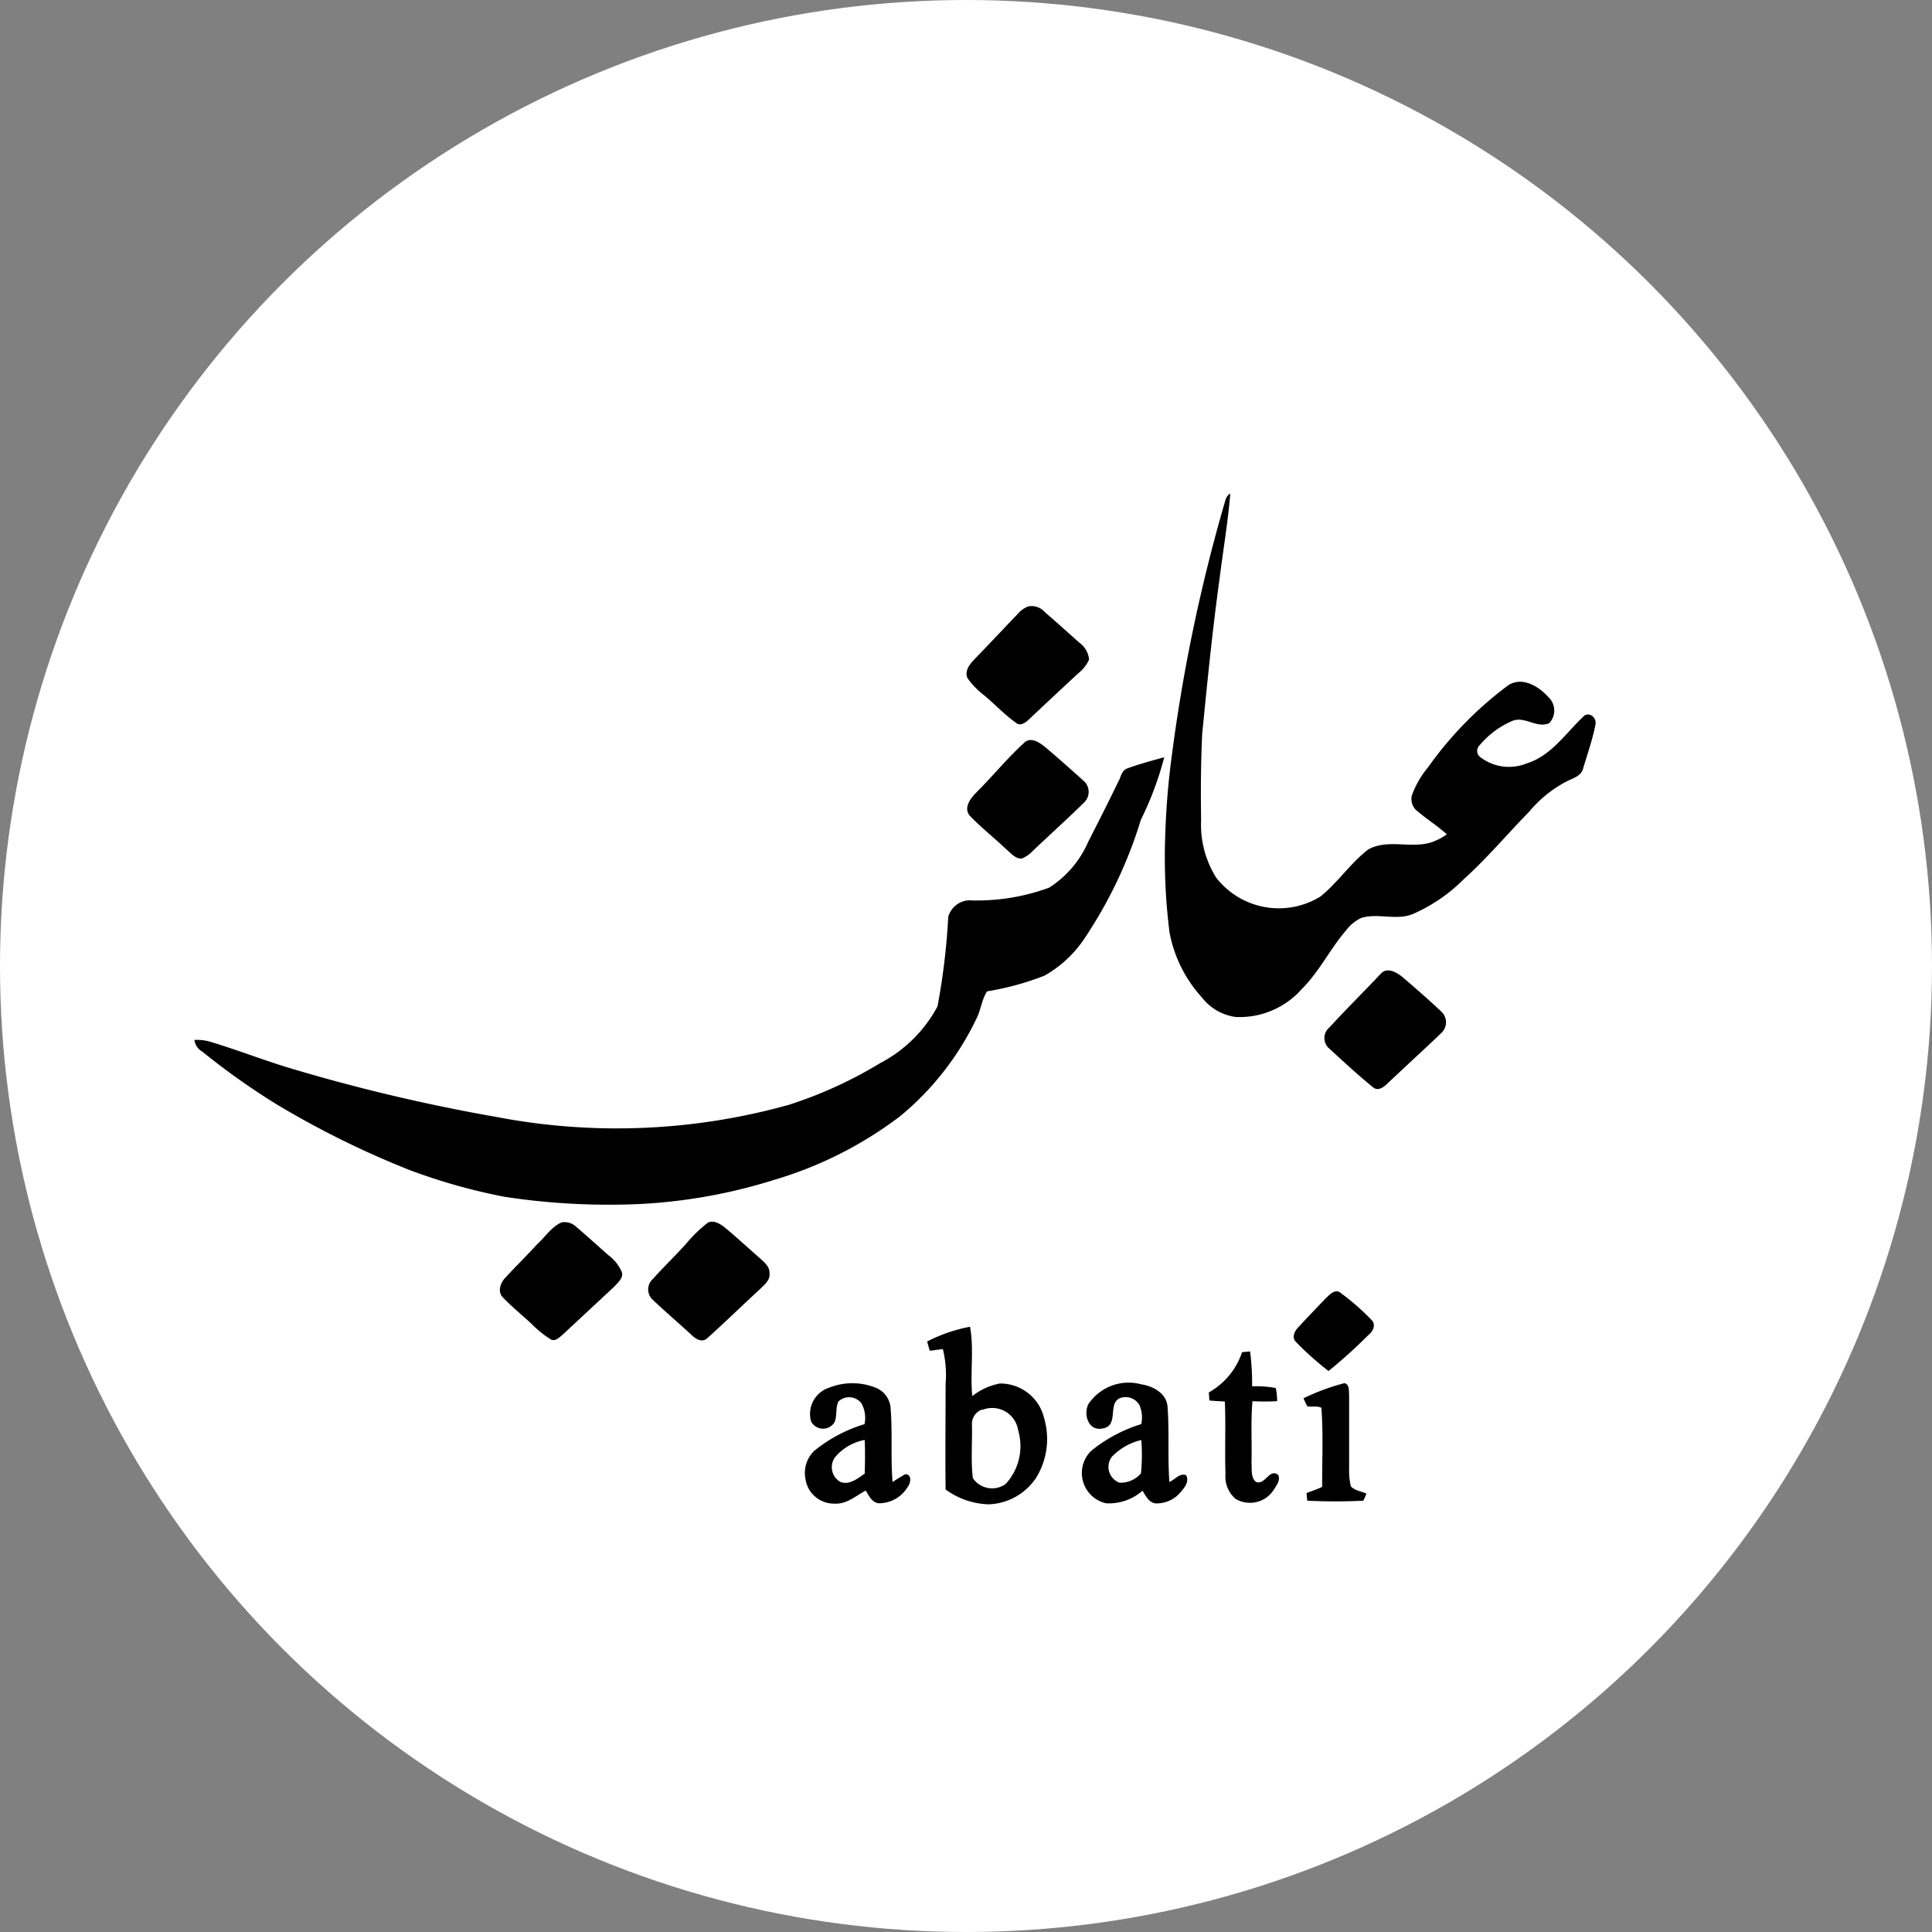 <svg id="Component_110_1" data-name="Component 110 – 1" xmlns="http://www.w3.org/2000/svg" width="36" height="36" viewBox="0 0 36 36">
  <rect x="0" y="0" width="36" height="36" fill="#808080" stroke="none"/>
  <circle id="Ellipse_396" data-name="Ellipse 396" cx="18" cy="18" r="18" fill="#fff"/>
  <g id="_000000ff" data-name="#000000ff" transform="translate(3.609 9.195)">
    <path id="Path_143699" data-name="Path 143699" d="M400.087,133.744a.21.21,0,0,1,.091-.124c-.044.532-.134,1.059-.2,1.588-.133.961-.229,1.927-.324,2.893-.025.535-.029,1.071-.02,1.607a1.856,1.856,0,0,0,.282,1.072,1.478,1.478,0,0,0,1.942.35c.326-.262.559-.624.892-.878.365-.2.8-.008,1.181-.134a1.074,1.074,0,0,0,.281-.147c-.169-.153-.362-.274-.535-.421a.286.286,0,0,1-.117-.3,1.726,1.726,0,0,1,.3-.524,6.816,6.816,0,0,1,1.5-1.534c.265-.166.569.025.749.227a.34.34,0,0,1,.009.483c-.235.1-.463-.145-.694-.04a1.642,1.642,0,0,0-.607.457.144.144,0,0,0,.023.217.877.877,0,0,0,.866.112c.465-.146.733-.58,1.075-.893.113-.061.231.062.2.177-.054.274-.147.539-.227.806-.032.149-.194.188-.31.248a2.288,2.288,0,0,0-.7.567c-.409.417-.784.867-1.219,1.258a3.085,3.085,0,0,1-.929.638c-.31.139-.656-.016-.975.079a.755.755,0,0,0-.284.231c-.3.347-.5.77-.826,1.094a1.546,1.546,0,0,1-1.233.522.956.956,0,0,1-.628-.363,2.476,2.476,0,0,1-.605-1.215,11.166,11.166,0,0,1-.078-1.843,14.173,14.173,0,0,1,.117-1.418A31.345,31.345,0,0,1,400.087,133.744Z" transform="translate(-380.862 -133.62)"/>
    <path id="Path_143700" data-name="Path 143700" d="M326.891,175.038a.327.327,0,0,1,.314.108c.218.187.43.38.645.571a.428.428,0,0,1,.177.312.685.685,0,0,1-.2.254q-.46.426-.915.855c-.064.063-.163.14-.249.067-.214-.153-.395-.349-.6-.518a1.491,1.491,0,0,1-.3-.311c-.062-.135.041-.263.13-.355.265-.274.526-.552.79-.828A.538.538,0,0,1,326.891,175.038Z" transform="translate(-311.343 -172.933)"/>
    <path id="Path_143701" data-name="Path 143701" d="M326.853,224.539c.129-.085.275.027.377.107.234.2.467.406.7.616a.274.274,0,0,1,.007.42c-.306.3-.625.588-.937.883a.6.6,0,0,1-.215.152c-.121.006-.2-.1-.287-.171-.225-.214-.47-.406-.684-.63-.124-.156.03-.336.142-.448C326.258,225.165,326.532,224.827,326.853,224.539Z" transform="translate(-311.355 -219.914)"/>
    <path id="Path_143702" data-name="Path 143702" d="M58.151,231.057c.223-.082.455-.143.684-.207a6.017,6.017,0,0,1-.435,1.164,8.3,8.3,0,0,1-1.082,2.258,2.194,2.194,0,0,1-.715.648,5.177,5.177,0,0,1-1.069.292c-.1.152-.116.35-.2.512a5.338,5.338,0,0,1-1.418,1.813,7.275,7.275,0,0,1-2.349,1.188,10.032,10.032,0,0,1-2.5.45,12.876,12.876,0,0,1-2.522-.134,10.878,10.878,0,0,1-1.774-.5,16.92,16.92,0,0,1-2.5-1.238,13.479,13.479,0,0,1-1.36-.967.293.293,0,0,1-.147-.218.89.89,0,0,1,.286.031c.485.145.956.329,1.44.478a33.472,33.472,0,0,0,3.892.924,11.917,11.917,0,0,0,5.461-.225,7.971,7.971,0,0,0,1.7-.777,2.545,2.545,0,0,0,1.067-1.056,12.585,12.585,0,0,0,.2-1.669.424.424,0,0,1,.381-.308,3.892,3.892,0,0,0,1.5-.236,1.915,1.915,0,0,0,.725-.849c.2-.393.4-.786.589-1.18C58.033,231.177,58.064,231.084,58.151,231.057Z" transform="translate(-40.75 -225.935)"/>
    <path id="Path_143703" data-name="Path 143703" d="M458.631,309.478c.117-.111.285-.013.388.07.245.208.487.421.722.641a.273.273,0,0,1,0,.412c-.326.312-.66.616-.988.926-.071.071-.18.161-.278.079-.288-.233-.558-.487-.831-.736a.256.256,0,0,1,.02-.38C457.979,310.145,458.312,309.818,458.631,309.478Z" transform="translate(-436.5 -300.541)"/>
    <path id="Path_143704" data-name="Path 143704" d="M154.77,402.177a.311.311,0,0,1,.281.09c.2.168.393.346.59.519a.778.778,0,0,1,.247.305c.048.111-.064.2-.13.277l-.967.9c-.061.05-.132.13-.219.091a2.049,2.049,0,0,1-.364-.294c-.174-.163-.362-.312-.526-.486-.115-.106-.05-.282.045-.377.194-.21.4-.412.59-.621C154.466,402.449,154.58,402.259,154.77,402.177Z" transform="translate(-147.915 -388.594)"/>
    <path id="Path_143705" data-name="Path 143705" d="M209.367,402.061c.115-.047.231.031.319.1.221.184.431.38.648.568.08.075.184.156.176.279.018.125-.09.207-.167.286-.333.307-.658.623-.995.926-.094.086-.216.01-.29-.063-.246-.227-.5-.442-.743-.675a.262.262,0,0,1,.024-.37c.2-.224.415-.429.614-.65A2.578,2.578,0,0,1,209.367,402.061Z" transform="translate(-199.781 -388.477)"/>
    <path id="Path_143706" data-name="Path 143706" d="M446.832,427.852c.071-.067.172-.178.273-.093a4.452,4.452,0,0,1,.571.5c.092.087.031.217-.055.282a9.354,9.354,0,0,1-.744.672,5.671,5.671,0,0,1-.617-.553c-.072-.082-.008-.2.054-.262C446.485,428.212,446.659,428.032,446.832,427.852Z" transform="translate(-425.731 -412.861)"/>
    <path id="Path_143707" data-name="Path 143707" d="M311.09,441.055a2.952,2.952,0,0,1,.8-.275c.077.425,0,.862.042,1.292a1.187,1.187,0,0,1,.512-.234.838.838,0,0,1,.828.651,1.376,1.376,0,0,1-.147,1.1,1.108,1.108,0,0,1-.88.5,1.423,1.423,0,0,1-.81-.277c-.008-.656,0-1.311,0-1.967a2.026,2.026,0,0,0-.051-.649l-.244.031c-.018-.06-.035-.12-.051-.18m1.029,1.275a.282.282,0,0,0-.192.28c.008.335-.023.672.017,1a.433.433,0,0,0,.609.109,1.035,1.035,0,0,0,.235-1A.488.488,0,0,0,312.119,442.33Z" transform="translate(-297.424 -425.253)"/>
    <path id="Path_143708" data-name="Path 143708" d="M415.569,449.894l.149-.014a4.486,4.486,0,0,1,.038.65,1.975,1.975,0,0,1,.441.032,1.135,1.135,0,0,1,.025.245c-.153.008-.306.009-.459,0-.034.382-.008.765-.018,1.148.01.117-.018.267.08.354.175.075.248-.257.416-.129.05.095-.032.2-.08.276a.526.526,0,0,1-.715.17.55.55,0,0,1-.186-.464c-.015-.45.008-.9-.012-1.349-.1-.005-.193-.01-.289-.019,0-.037-.007-.112-.01-.15A1.346,1.346,0,0,0,415.569,449.894Z" transform="translate(-396.034 -433.893)"/>
    <path id="Path_143709" data-name="Path 143709" d="M266.451,461.686a1.168,1.168,0,0,1,.881-.016.442.442,0,0,1,.289.363c.041.466,0,.934.039,1.4a2.609,2.609,0,0,1,.237-.146c.131,0,.1.171.042.241a.623.623,0,0,1-.541.3c-.125-.017-.18-.142-.239-.237-.184.1-.356.257-.578.244a.537.537,0,0,1-.545-.464.569.569,0,0,1,.167-.522,2.748,2.748,0,0,1,.934-.495.561.561,0,0,0-.056-.386.289.289,0,0,0-.433-.033c-.053.119-.02.259-.068.381a.251.251,0,0,1-.44-.016.515.515,0,0,1,.313-.617m.132,1.291a.315.315,0,0,0,.106.458c.169.061.32-.067.45-.157.006-.209.008-.419,0-.627A.949.949,0,0,0,266.583,462.976Z" transform="translate(-254.637 -445.012)"/>
    <path id="Path_143710" data-name="Path 143710" d="M368.309,461.961a.9.9,0,0,1,.966-.348c.22.033.472.165.493.413.036.468,0,.939.035,1.408.1-.043.191-.171.31-.128.059.1-.007.211-.075.285a.585.585,0,0,1-.5.241c-.123-.021-.177-.143-.236-.236a.948.948,0,0,1-.677.235.578.578,0,0,1-.281-.976,2.765,2.765,0,0,1,.935-.5.582.582,0,0,0-.037-.359.3.3,0,0,0-.356-.127c-.242.1-.017.515-.32.565-.276.071-.382-.283-.258-.476m.437.989a.313.313,0,0,0,.129.5.5.5,0,0,0,.4-.175,3.629,3.629,0,0,0,.006-.62A1.1,1.1,0,0,0,368.745,462.95Z" transform="translate(-351.622 -445.014)"/>
    <path id="Path_143711" data-name="Path 143711" d="M449.84,461.842a4.086,4.086,0,0,1,.763-.282c.1.027.079.143.087.224q0,.682,0,1.364a1.272,1.272,0,0,0,.033.336c.074.079.194.09.289.135a1.044,1.044,0,0,1-.058.131,10.438,10.438,0,0,1-1.044,0l-.014-.142c.1-.038.2-.071.291-.115,0-.49.021-.983-.013-1.472-.079-.044-.177-.014-.263-.03C449.884,461.941,449.861,461.892,449.84,461.842Z" transform="translate(-429.16 -444.982)"/>
  </g>
</svg>
